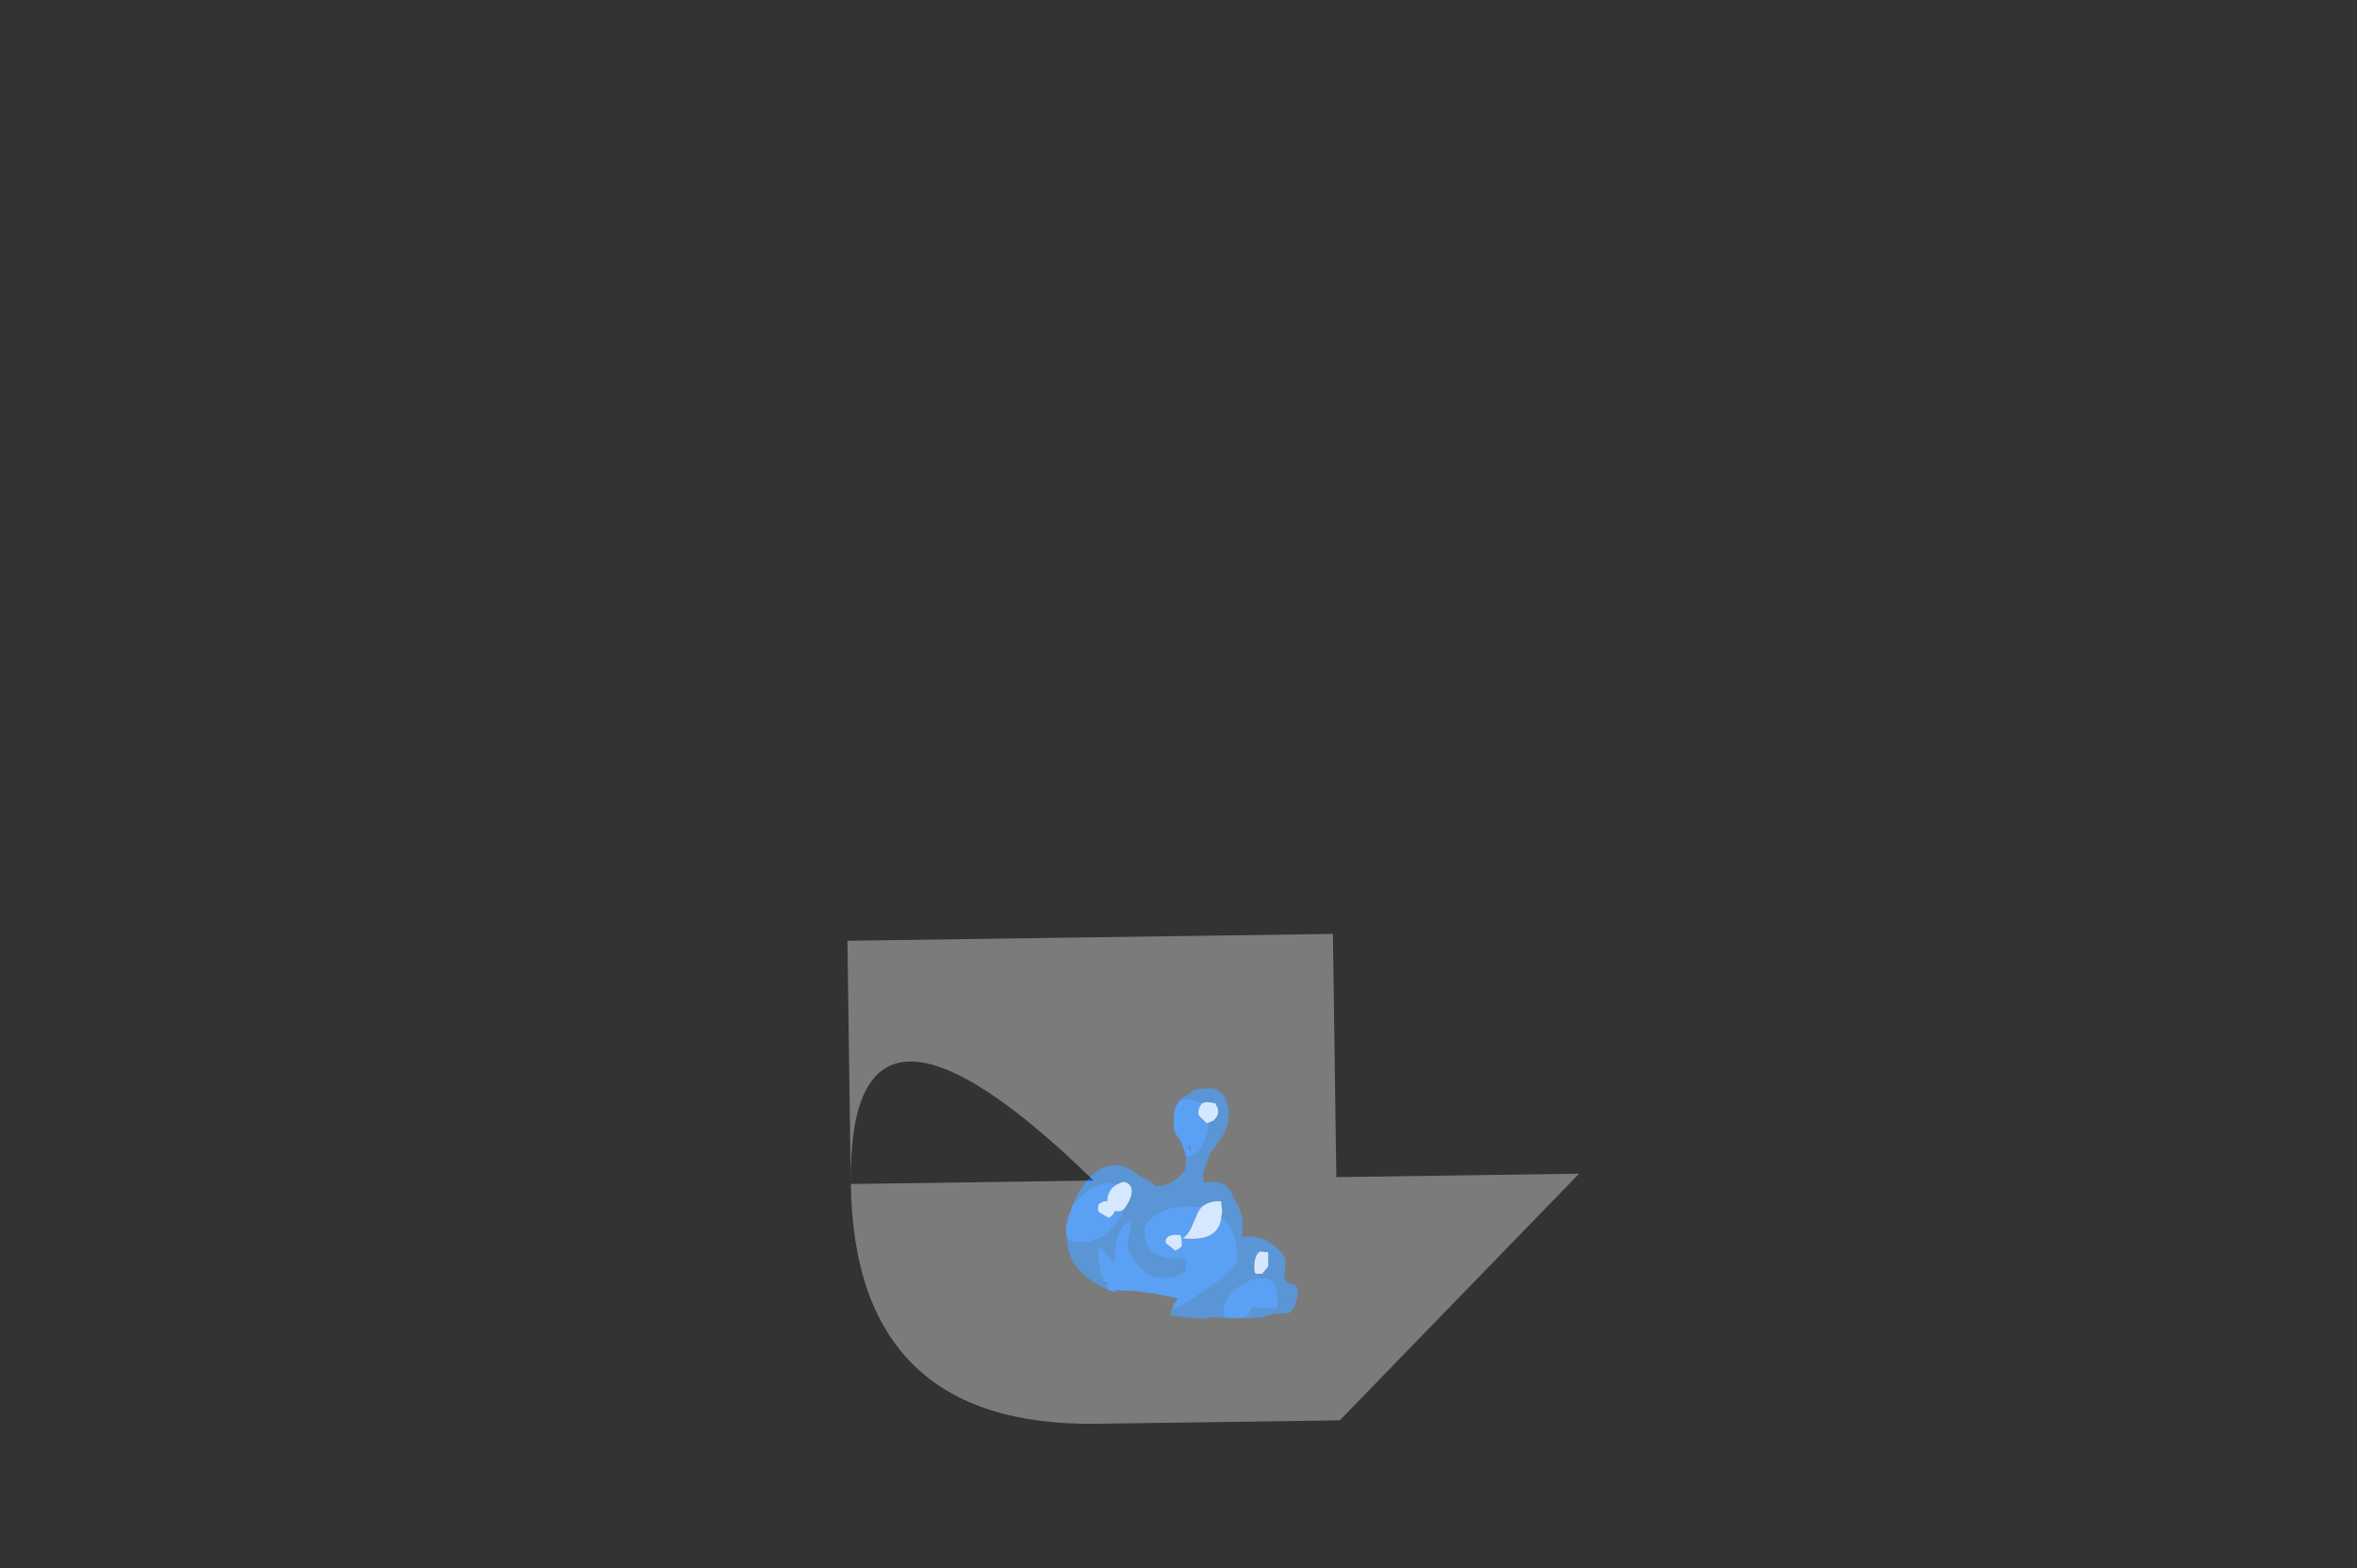 <?xml version="1.0" encoding="UTF-8" standalone="no"?>
<svg xmlns:ffdec="https://www.free-decompiler.com/flash" xmlns:xlink="http://www.w3.org/1999/xlink" ffdec:objectType="frame" height="159.75px" width="240.1px" xmlns="http://www.w3.org/2000/svg">
  <rect width="100%" height="100%" fill="#333333" stroke="none"/>
  <g transform="matrix(1.0, 0.0, 0.0, 1.0, 120.55, 132.25)">
    <use ffdec:characterId="62" height="14.05" transform="matrix(1.675, 0.0, 0.0, 1.675, -11.962, -21.44)" width="14.1" xlink:href="#shape0"/>
    <use ffdec:characterId="1139" height="0.15" transform="matrix(7.0, 495.469, -494.577, 7.0, 39.958, -37.473)" width="0.1" xlink:href="#shape1"/>
  </g>
  <defs>
    <g id="shape0" transform="matrix(1.0, 0.0, 0.0, 1.0, 7.05, 14.05)">
      <path d="M-0.1 -13.3 L0.0 -13.4 Q0.1 -13.5 0.25 -13.55 0.6 -13.9 1.05 -14.0 L1.45 -14.0 Q2.0 -14.1 2.4 -13.75 2.85 -13.3 2.85 -12.4 2.85 -11.85 2.55 -11.25 L1.9 -10.3 1.65 -9.95 1.6 -9.75 Q1.4 -9.25 1.3 -8.9 1.3 -8.6 1.3 -8.3 L1.35 -8.3 Q2.6 -8.5 3.0 -7.7 L3.1 -7.45 3.3 -7.1 Q3.7 -6.4 3.7 -5.65 L3.65 -4.95 Q4.3 -5.15 5.05 -4.8 5.55 -4.6 5.95 -4.15 6.3 -3.75 6.3 -3.55 6.3 -3.0 6.2 -2.5 L6.35 -2.3 6.4 -2.2 Q7.05 -2.1 7.05 -1.75 7.05 -1.4 6.95 -1.0 6.8 -0.5 6.5 -0.35 L5.5 -0.3 Q4.95 -0.05 4.05 -0.05 L3.8 -0.05 Q4.0 -0.15 4.1 -0.35 4.2 -0.7 4.4 -0.7 L5.65 -0.6 Q5.85 -0.6 5.85 -1.2 L5.85 -1.25 5.7 -2.0 Q5.55 -2.25 5.35 -2.4 4.9 -2.6 4.15 -2.35 3.5 -2.1 3.0 -1.55 2.5 -1.0 2.5 -0.5 2.5 -0.15 2.75 -0.05 L2.1 -0.1 1.65 -0.1 1.6 0.0 0.05 -0.1 -0.15 -0.15 -0.3 -0.15 -0.7 -0.25 Q-0.7 -0.4 -0.6 -0.6 L-0.45 -0.6 Q-0.25 -0.6 1.5 -1.8 3.4 -3.1 3.4 -3.6 3.4 -5.25 2.55 -6.1 L2.4 -6.2 2.45 -6.55 2.4 -6.95 2.4 -7.15 Q1.65 -7.2 1.2 -6.8 L0.55 -6.85 Q-0.5 -6.9 -1.4 -6.45 -2.3 -5.95 -2.3 -5.35 -2.3 -4.8 -2.1 -4.45 -1.65 -3.65 -0.3 -3.65 L0.1 -3.7 0.2 -3.7 Q0.3 -3.2 0.2 -2.95 -0.05 -2.5 -1.3 -2.5 -2.05 -2.5 -2.7 -3.35 -3.3 -4.05 -3.3 -4.5 -3.3 -4.65 -3.15 -5.2 -3.05 -5.65 -3.15 -5.9 -3.7 -5.85 -3.95 -4.85 -4.1 -4.3 -4.1 -3.45 L-4.95 -4.35 Q-4.95 -4.3 -5.05 -4.4 -5.1 -4.4 -5.1 -4.1 -5.1 -3.1 -4.75 -2.35 L-4.7 -2.2 -4.45 -1.75 Q-5.9 -2.4 -6.5 -3.3 -6.95 -3.95 -7.0 -4.9 -6.75 -4.65 -6.15 -4.65 -4.9 -4.65 -4.1 -5.7 -3.6 -6.25 -3.5 -6.7 L-3.3 -7.0 Q-3.05 -7.45 -3.05 -7.75 -3.05 -8.1 -3.3 -8.25 -3.5 -8.4 -3.8 -8.25 L-4.0 -8.15 -4.05 -8.2 Q-4.55 -8.4 -5.35 -8.0 -6.05 -7.65 -6.6 -7.0 -6.2 -8.0 -5.6 -8.6 -4.15 -10.1 -2.45 -8.6 L-2.35 -8.55 Q-1.9 -8.4 -1.7 -8.15 L-1.7 -8.1 -1.45 -8.1 Q-0.55 -8.1 0.15 -9.0 L0.2 -9.1 0.25 -9.6 0.25 -9.85 Q1.0 -9.85 1.4 -10.85 1.6 -11.45 1.65 -11.95 L1.9 -12.05 Q2.2 -12.3 2.2 -12.6 2.2 -12.9 2.1 -12.95 L2.05 -13.1 Q1.5 -13.25 1.2 -13.1 0.75 -13.4 0.1 -13.35 L-0.1 -13.3 M1.85 -13.35 Q1.85 -13.45 1.55 -13.45 L1.85 -13.35 M2.05 -8.15 L2.05 -8.15 M5.25 -4.05 L4.75 -4.1 Q4.4 -3.9 4.4 -3.1 4.4 -2.8 4.5 -2.75 L4.9 -2.75 Q4.9 -2.8 5.05 -2.95 L5.25 -3.2 5.25 -4.05 M6.3 -1.2 L6.4 -1.25 6.35 -1.25 6.3 -1.2" fill="#005bbf" fill-rule="evenodd" stroke="none"/>
      <path d="M-0.1 -13.3 L0.1 -13.35 Q0.75 -13.4 1.2 -13.1 L1.15 -13.0 Q1.0 -12.85 1.0 -12.5 1.0 -12.4 1.1 -12.3 L1.5 -11.9 1.65 -11.95 Q1.6 -11.45 1.4 -10.85 1.0 -9.85 0.25 -9.85 L0.15 -10.25 -0.1 -10.85 -0.1 -10.9 -0.2 -11.0 Q-0.5 -11.4 -0.5 -11.65 L-0.5 -12.1 Q-0.5 -12.95 -0.1 -13.3 M-6.6 -7.0 Q-6.05 -7.65 -5.35 -8.0 -4.55 -8.4 -4.05 -8.2 L-4.0 -8.15 Q-4.5 -7.85 -4.55 -7.15 L-4.75 -7.15 -5.05 -7.0 Q-5.1 -6.9 -5.1 -6.6 L-5.05 -6.5 -4.45 -6.15 Q-4.15 -6.3 -4.1 -6.55 L-3.8 -6.55 Q-3.65 -6.55 -3.5 -6.7 -3.6 -6.25 -4.1 -5.7 -4.9 -4.65 -6.15 -4.65 -6.75 -4.65 -7.0 -4.9 L-7.05 -5.35 Q-7.05 -5.95 -6.65 -6.85 L-6.65 -6.95 -6.6 -7.0 M-4.45 -1.75 L-4.7 -2.2 -4.75 -2.35 Q-5.1 -3.1 -5.1 -4.1 -5.1 -4.4 -5.05 -4.4 -4.95 -4.3 -4.95 -4.35 L-4.1 -3.45 Q-4.1 -4.3 -3.95 -4.85 -3.7 -5.85 -3.15 -5.9 -3.05 -5.65 -3.15 -5.2 -3.3 -4.65 -3.3 -4.5 -3.3 -4.05 -2.7 -3.35 -2.05 -2.5 -1.3 -2.5 -0.05 -2.5 0.2 -2.95 0.3 -3.2 0.2 -3.7 L0.1 -3.7 -0.3 -3.65 Q-1.65 -3.65 -2.1 -4.45 -2.3 -4.8 -2.3 -5.35 -2.3 -5.95 -1.4 -6.45 -0.5 -6.9 0.55 -6.85 L1.2 -6.8 Q1.0 -6.6 0.9 -6.3 L0.55 -5.5 Q0.35 -5.1 0.05 -4.9 1.5 -4.75 2.05 -5.35 2.35 -5.65 2.4 -6.2 L2.55 -6.1 Q3.4 -5.25 3.4 -3.6 3.4 -3.1 1.5 -1.8 -0.25 -0.6 -0.45 -0.6 L-0.6 -0.6 -0.5 -0.85 -0.25 -1.25 -1.7 -1.55 -2.85 -1.7 -4.1 -1.75 Q-4.0 -1.65 -4.0 -1.6 L-4.45 -1.75 M2.75 -0.05 Q2.5 -0.15 2.5 -0.5 2.5 -1.0 3.0 -1.55 3.5 -2.1 4.15 -2.35 4.9 -2.6 5.35 -2.4 5.55 -2.25 5.7 -2.0 L5.85 -1.25 5.85 -1.2 Q5.85 -0.6 5.65 -0.6 L4.4 -0.7 Q4.2 -0.7 4.1 -0.35 4.0 -0.15 3.8 -0.05 L2.75 -0.05 M0.8 -10.4 L0.8 -10.4 M0.4 -10.55 L0.45 -10.35 0.55 -10.15 0.5 -10.5 0.4 -10.55 M-0.4 -4.15 Q-0.3 -4.2 -0.15 -4.3 -0.05 -4.4 0.0 -4.4 0.0 -4.95 -0.1 -5.1 -0.55 -5.15 -0.75 -5.05 -1.0 -4.95 -1.0 -4.65 L-0.9 -4.55 -0.4 -4.15 M-4.7 -2.2 L-4.55 -2.1 -4.4 -2.1 -4.7 -2.25 -4.7 -2.2" fill="#006df0" fill-rule="evenodd" stroke="none"/>
      <path d="M1.2 -13.1 Q1.5 -13.25 2.05 -13.1 L2.1 -12.95 Q2.2 -12.9 2.2 -12.6 2.2 -12.3 1.9 -12.05 L1.65 -11.95 1.5 -11.9 1.1 -12.3 Q1.0 -12.4 1.0 -12.5 1.0 -12.85 1.15 -13.0 L1.2 -13.1 M-4.0 -8.15 L-3.8 -8.25 Q-3.5 -8.4 -3.3 -8.25 -3.05 -8.1 -3.05 -7.75 -3.05 -7.45 -3.3 -7.0 L-3.5 -6.7 Q-3.65 -6.55 -3.8 -6.55 L-4.1 -6.55 Q-4.15 -6.3 -4.45 -6.15 L-5.05 -6.5 -5.1 -6.6 Q-5.1 -6.9 -5.05 -7.0 L-4.75 -7.15 -4.55 -7.15 Q-4.5 -7.85 -4.0 -8.15 M1.2 -6.8 Q1.65 -7.2 2.4 -7.15 L2.4 -6.95 2.45 -6.55 2.4 -6.2 Q2.35 -5.65 2.05 -5.35 1.5 -4.75 0.05 -4.9 0.35 -5.1 0.55 -5.5 L0.9 -6.3 Q1.0 -6.6 1.2 -6.8 M5.25 -4.05 L5.25 -3.2 5.05 -2.95 Q4.9 -2.8 4.9 -2.75 L4.5 -2.75 Q4.4 -2.8 4.4 -3.1 4.4 -3.9 4.75 -4.1 L5.25 -4.05 M-0.4 -4.15 L-0.9 -4.55 -1.0 -4.65 Q-1.0 -4.95 -0.75 -5.05 -0.55 -5.15 -0.1 -5.1 0.0 -4.95 0.0 -4.4 -0.05 -4.4 -0.15 -4.3 -0.3 -4.2 -0.4 -4.15" fill="#bfdbff" fill-rule="evenodd" stroke="none"/>
    </g>
    <g id="shape1" transform="matrix(1.0, 0.0, 0.0, 1.0, 0.05, 0.1)">
      <path d="M0.0 -0.1 L0.05 -0.05 0.05 0.0 Q0.05 0.05 0.0 0.05 L-0.05 0.05 -0.05 0.0 Q-0.05 0.05 -0.05 0.0 L-0.05 -0.05 0.0 -0.05 0.0 -0.1 0.0 -0.1 M0.05 -0.05 Q0.0 -0.05 0.05 -0.05 M-0.05 -0.05 Q-0.05 0.0 -0.05 -0.05 0.0 -0.05 -0.05 -0.05 M0.0 0.0 Q-0.05 0.05 0.0 0.05 L0.0 0.0 0.0 0.0" fill="#ffffff" fill-opacity="0.353" fill-rule="evenodd" stroke="none"/>
    </g>
  </defs>
</svg>
